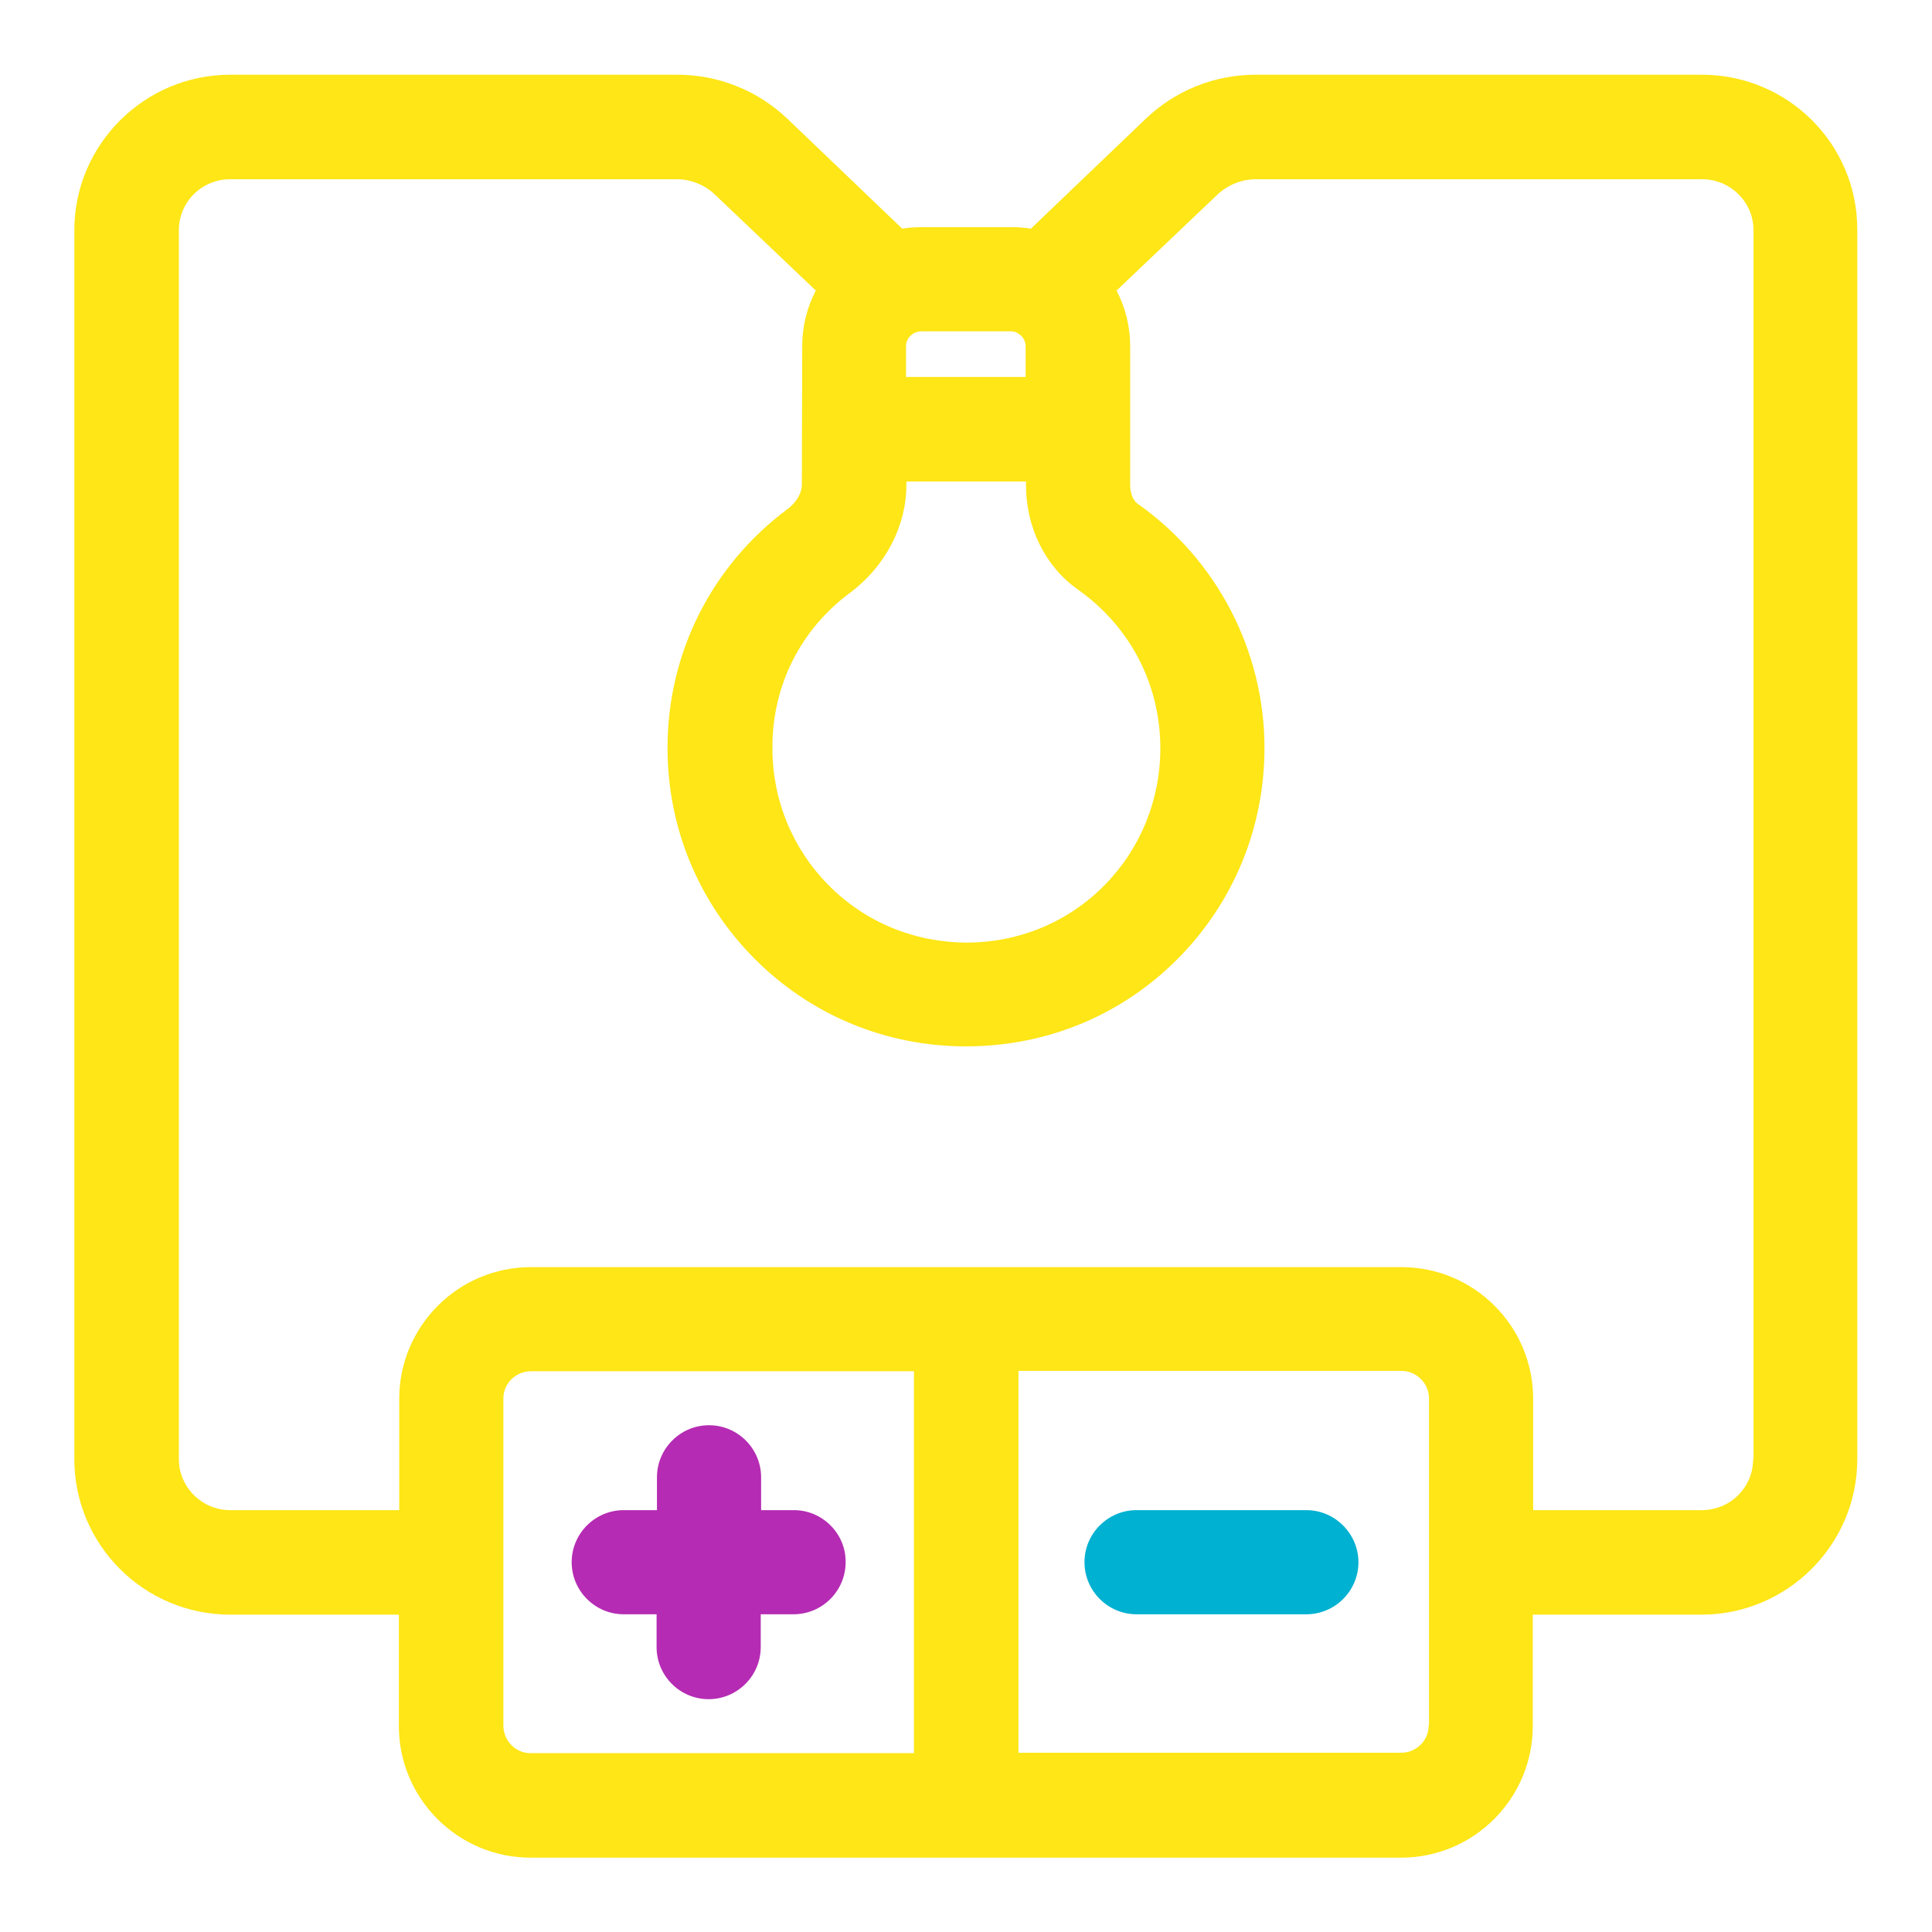 <?xml version="1.0" encoding="utf-8"?>
<!-- Generator: Adobe Illustrator 23.0.1, SVG Export Plug-In . SVG Version: 6.00 Build 0)  -->
<svg version="1.1" id="Capa_1" xmlns="http://www.w3.org/2000/svg" xmlns:xlink="http://www.w3.org/1999/xlink" x="0px" y="0px"
	 viewBox="0 0 512 512" style="enable-background:new 0 0 512 512;" xml:space="preserve">
<style type="text/css">
	.st0{fill:#009D54;}
	.st1{fill:#00B1D1;}
	.st2{fill:#B52BB3;}
	.st3{fill:#FEE617;}
	.st4{opacity:0.5;fill:#FEE617;enable-background:new    ;}
	.st5{fill:#4E2E65;}
	.st6{fill:#FFFFFF;}
</style>
<g id="Corriente_Icon">
	<path class="st3" d="M451,19.8H332.8c-11,0-21.4,4.2-29.3,11.8l-30.3,29c-1.7-0.3-3.4-0.4-5.2-0.4h-23.7c-1.8,0-3.5,0.1-5.2,0.4
		l-30.3-29c-7.9-7.6-18.4-11.8-29.3-11.8H61c-22.7,0-41.3,18.5-41.3,41.2v325.7c0,22.7,18.5,41.2,41.3,41.2h44.7v29.5
		c0,19.3,15.7,34.9,34.9,34.9h230.7c19.3,0,34.9-15.7,34.9-34.9v-29.5h44.7c22.7,0,41.3-18.5,41.3-41.2V61
		C492.3,38.2,473.8,19.8,451,19.8z M242.4,88.2c0.5-0.2,1.1-0.4,1.7-0.4h23.7c0.6,0,1.2,0.1,1.7,0.4c0.2,0.1,0.3,0.2,0.5,0.3
		c1.1,0.7,1.8,1.9,1.8,3.3v8.1h-31.7v-8.1c0-1.4,0.7-2.6,1.8-3.3C242.1,88.3,242.3,88.2,242.4,88.2z M225.4,157
		c9.3-7,14.8-17.7,14.8-28.4v-1h31.7v1c0,11.2,5.1,21.5,13.7,27.6c13.9,9.8,21.9,25.2,21.9,42.1c0,13.6-5.2,26.5-14.7,36.2
		c-9.6,9.8-22.7,15.3-36.7,15.3c-13.9-0.1-26.8-5.4-36.5-15.2c-9.6-9.7-14.9-22.6-14.9-36.3C204.6,181.8,212.1,166.8,225.4,157z
		 M133.4,457.3v-86.7c0-4,3.3-7.2,7.3-7.2h101.5v101.2H140.7C136.7,464.7,133.4,461.3,133.4,457.3z M378.6,457.3
		c0,4-3.3,7.2-7.3,7.2H269.9V363.3h101.5c4,0,7.3,3.3,7.3,7.3v86.7H378.6z M464.6,386.7c0,7.5-6.1,13.5-13.6,13.5h-44.7v-29.5
		c0-19.3-15.7-34.9-34.9-34.9H140.7c-19.3,0-34.9,15.7-34.9,34.9v29.5H61c-7.5,0-13.6-6.1-13.6-13.5V61c0-7.5,6.1-13.5,13.6-13.5
		h118.3c3.8,0,7.5,1.5,10.2,4.1L216.2,77c-2.3,4.4-3.6,9.4-3.6,14.7l-0.1,36.8c0,1.7-1,4.3-3.8,6.4c-20.2,15.1-31.8,38.2-31.8,63.3
		c0,21.1,8.2,40.9,23,55.8c14.9,15,34.8,23.3,56.1,23.3l0,0c21.6,0,41.6-8.4,56.5-23.6c14.6-14.9,22.6-34.6,22.6-55.5
		c0-25.7-12.6-49.9-33.6-64.7c-0.9-0.6-2-2.3-2-5V91.7c0-5.3-1.3-10.3-3.6-14.7l26.7-25.4c2.8-2.6,6.4-4.1,10.2-4.1h118.3
		c7.5,0,13.6,6.1,13.6,13.5v325.7H464.6z"/>
	<path class="st2" d="M210.4,400.2h-8.7v-8.7c0-7.6-6.2-13.8-13.8-13.8s-13.8,6.2-13.8,13.8v8.7h-8.8c-7.6,0-13.8,6.2-13.8,13.8
		c0,7.6,6.2,13.8,13.8,13.8h8.7v8.7c0,7.6,6.2,13.8,13.8,13.8s13.8-6.2,13.8-13.8v-8.7h8.7c7.6,0,13.8-6.2,13.8-13.8
		C224.2,406.5,218,400.2,210.4,400.2z"/>
	<path class="st1" d="M346.2,400.2h-45c-7.6,0-13.8,6.2-13.8,13.8c0,7.6,6.2,13.8,13.8,13.8h45c7.6,0,13.8-6.2,13.8-13.8
		C360,406.5,353.8,400.2,346.2,400.2z"/>
</g>
</svg>
